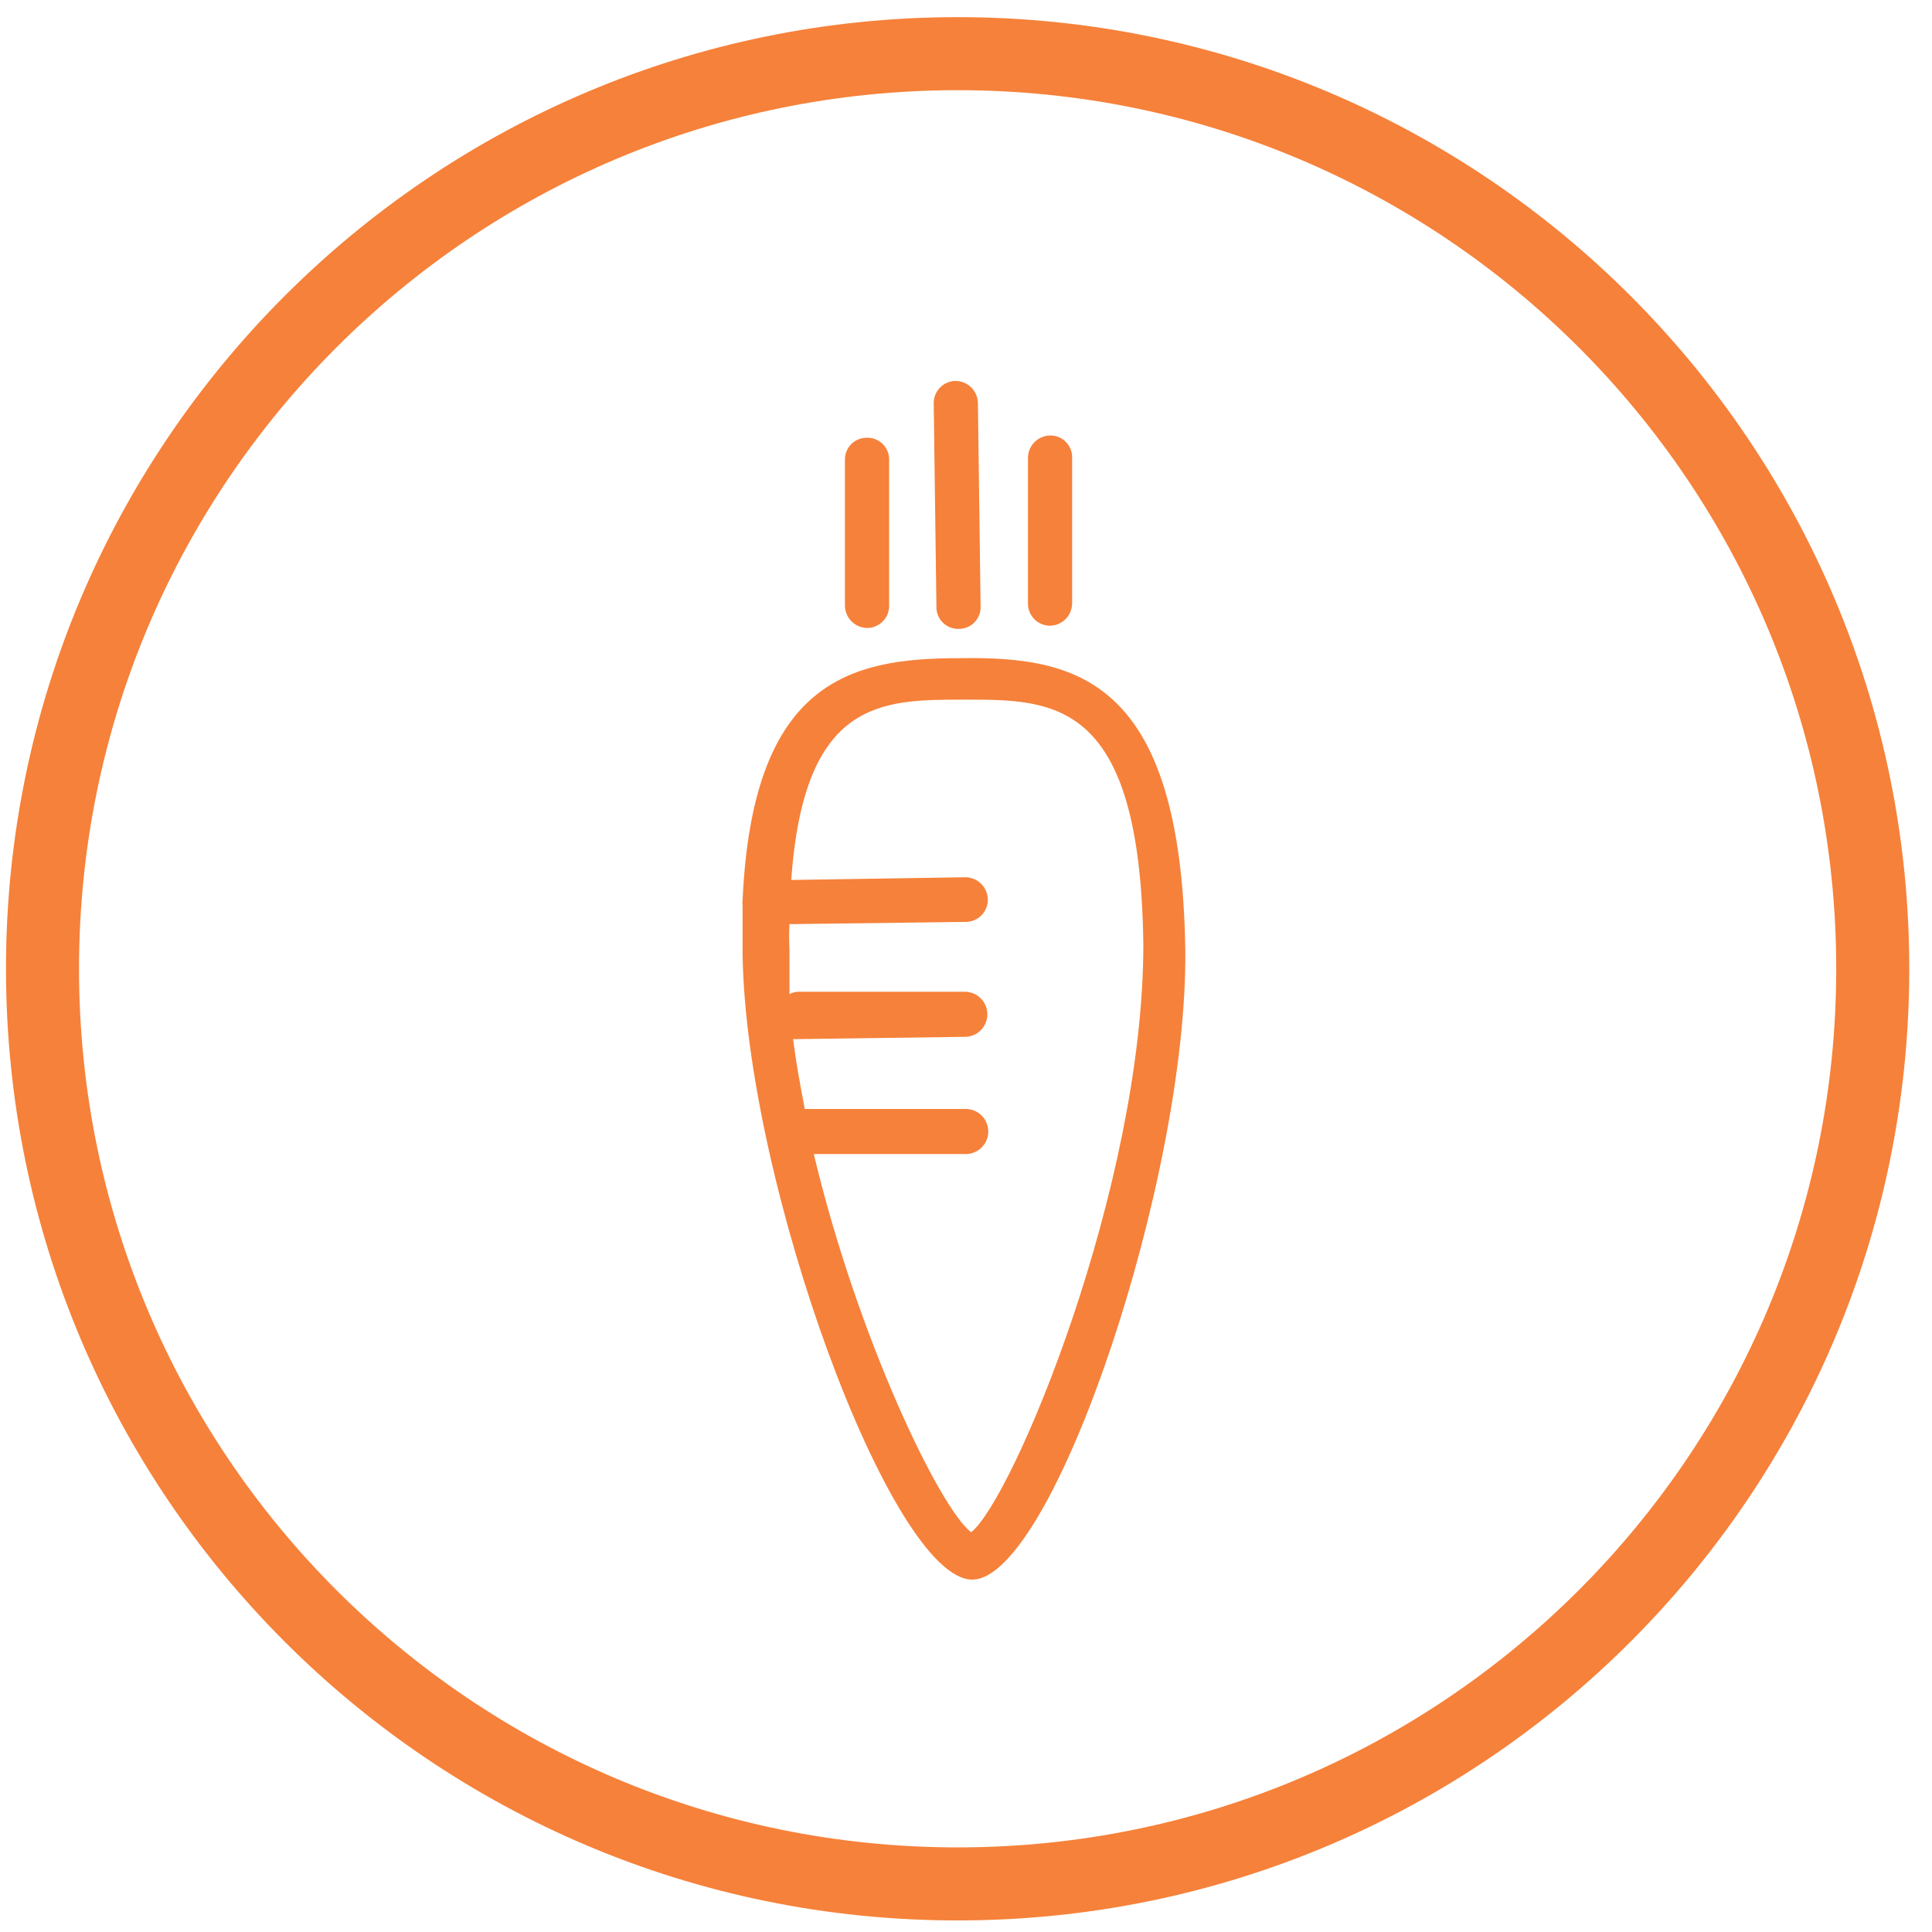 <svg width="72" height="72" viewBox="0 0 72 72" fill="none" xmlns="http://www.w3.org/2000/svg">
<path d="M35.755 24.528C31.706 24.528 28.044 25.351 27.674 33.55C27.666 33.617 27.666 33.684 27.674 33.751C27.674 33.751 27.674 33.835 27.674 33.869C27.674 34.39 27.674 34.927 27.674 35.549C27.792 44.1 33.235 58.901 36.242 58.867C39.249 58.834 44.289 43.865 44.172 35.347C44.004 25.25 40.089 24.461 35.755 24.528ZM36.192 57.103C35.032 56.23 31.958 49.862 30.328 43.008H35.99C36.213 43.008 36.426 42.919 36.584 42.762C36.742 42.604 36.83 42.391 36.83 42.168C36.83 41.945 36.742 41.731 36.584 41.574C36.426 41.416 36.213 41.328 35.99 41.328H29.992C29.824 40.454 29.673 39.648 29.556 38.724H29.74L35.956 38.64C36.179 38.64 36.393 38.551 36.55 38.394C36.708 38.236 36.796 38.023 36.796 37.8C36.796 37.577 36.708 37.364 36.55 37.206C36.393 37.048 36.179 36.96 35.956 36.96H29.724C29.619 36.97 29.516 36.998 29.421 37.044C29.421 36.456 29.421 35.885 29.421 35.364C29.404 35.056 29.404 34.748 29.421 34.44L36.007 34.356C36.115 34.354 36.222 34.33 36.321 34.287C36.42 34.243 36.509 34.181 36.584 34.103C36.659 34.025 36.718 33.933 36.757 33.832C36.796 33.732 36.816 33.624 36.813 33.516C36.809 33.296 36.718 33.087 36.561 32.933C36.404 32.779 36.193 32.693 35.973 32.693L29.488 32.794C29.959 26.074 32.848 26.074 35.889 26.074C39.249 26.074 42.492 25.99 42.609 35.196C42.609 44.234 37.754 55.86 36.192 57.103Z" fill="#F6813A"/>
<path d="M32.328 23.403C32.437 23.401 32.543 23.378 32.642 23.334C32.741 23.291 32.831 23.228 32.906 23.15C32.981 23.072 33.039 22.98 33.079 22.88C33.118 22.779 33.137 22.671 33.135 22.563V17.12C33.135 17.011 33.113 16.904 33.07 16.803C33.028 16.703 32.965 16.613 32.887 16.538C32.808 16.462 32.715 16.404 32.614 16.365C32.512 16.327 32.404 16.309 32.295 16.314C32.188 16.314 32.081 16.335 31.982 16.377C31.883 16.418 31.794 16.479 31.719 16.556C31.643 16.633 31.584 16.723 31.545 16.823C31.505 16.923 31.486 17.03 31.488 17.137V22.58C31.493 22.8 31.583 23.009 31.74 23.163C31.897 23.317 32.109 23.403 32.328 23.403Z" fill="#F6813A"/>
<path d="M39.132 23.319C39.352 23.314 39.561 23.224 39.715 23.067C39.869 22.91 39.955 22.699 39.955 22.479V17.052C39.957 16.944 39.938 16.836 39.897 16.735C39.856 16.634 39.796 16.542 39.719 16.465C39.642 16.388 39.55 16.328 39.45 16.287C39.349 16.247 39.24 16.227 39.132 16.229C38.912 16.234 38.703 16.324 38.549 16.481C38.395 16.638 38.309 16.849 38.309 17.069V22.512C38.313 22.728 38.402 22.933 38.556 23.084C38.709 23.234 38.916 23.319 39.132 23.319Z" fill="#F6813A"/>
<path d="M35.738 23.436C35.847 23.436 35.954 23.415 36.054 23.372C36.154 23.329 36.245 23.267 36.32 23.188C36.396 23.11 36.454 23.017 36.493 22.915C36.531 22.814 36.549 22.705 36.544 22.596L36.444 15.02C36.439 14.8 36.349 14.59 36.192 14.436C36.035 14.282 35.823 14.196 35.603 14.196C35.495 14.198 35.389 14.222 35.29 14.265C35.191 14.309 35.101 14.371 35.026 14.449C34.951 14.527 34.893 14.619 34.853 14.72C34.814 14.821 34.795 14.928 34.797 15.036L34.898 22.63C34.898 22.739 34.92 22.846 34.962 22.946C35.005 23.047 35.067 23.137 35.146 23.212C35.224 23.288 35.317 23.346 35.419 23.385C35.521 23.423 35.629 23.441 35.738 23.436Z" fill="#F6813A"/>
<path d="M35.688 70.208C54.523 70.208 69.792 54.939 69.792 36.104C69.792 17.269 54.523 2 35.688 2C16.853 2 1.584 17.269 1.584 36.104C1.584 54.939 16.853 70.208 35.688 70.208Z" stroke="#F6813A" stroke-width="2.722" stroke-miterlimit="10"/>
</svg>
